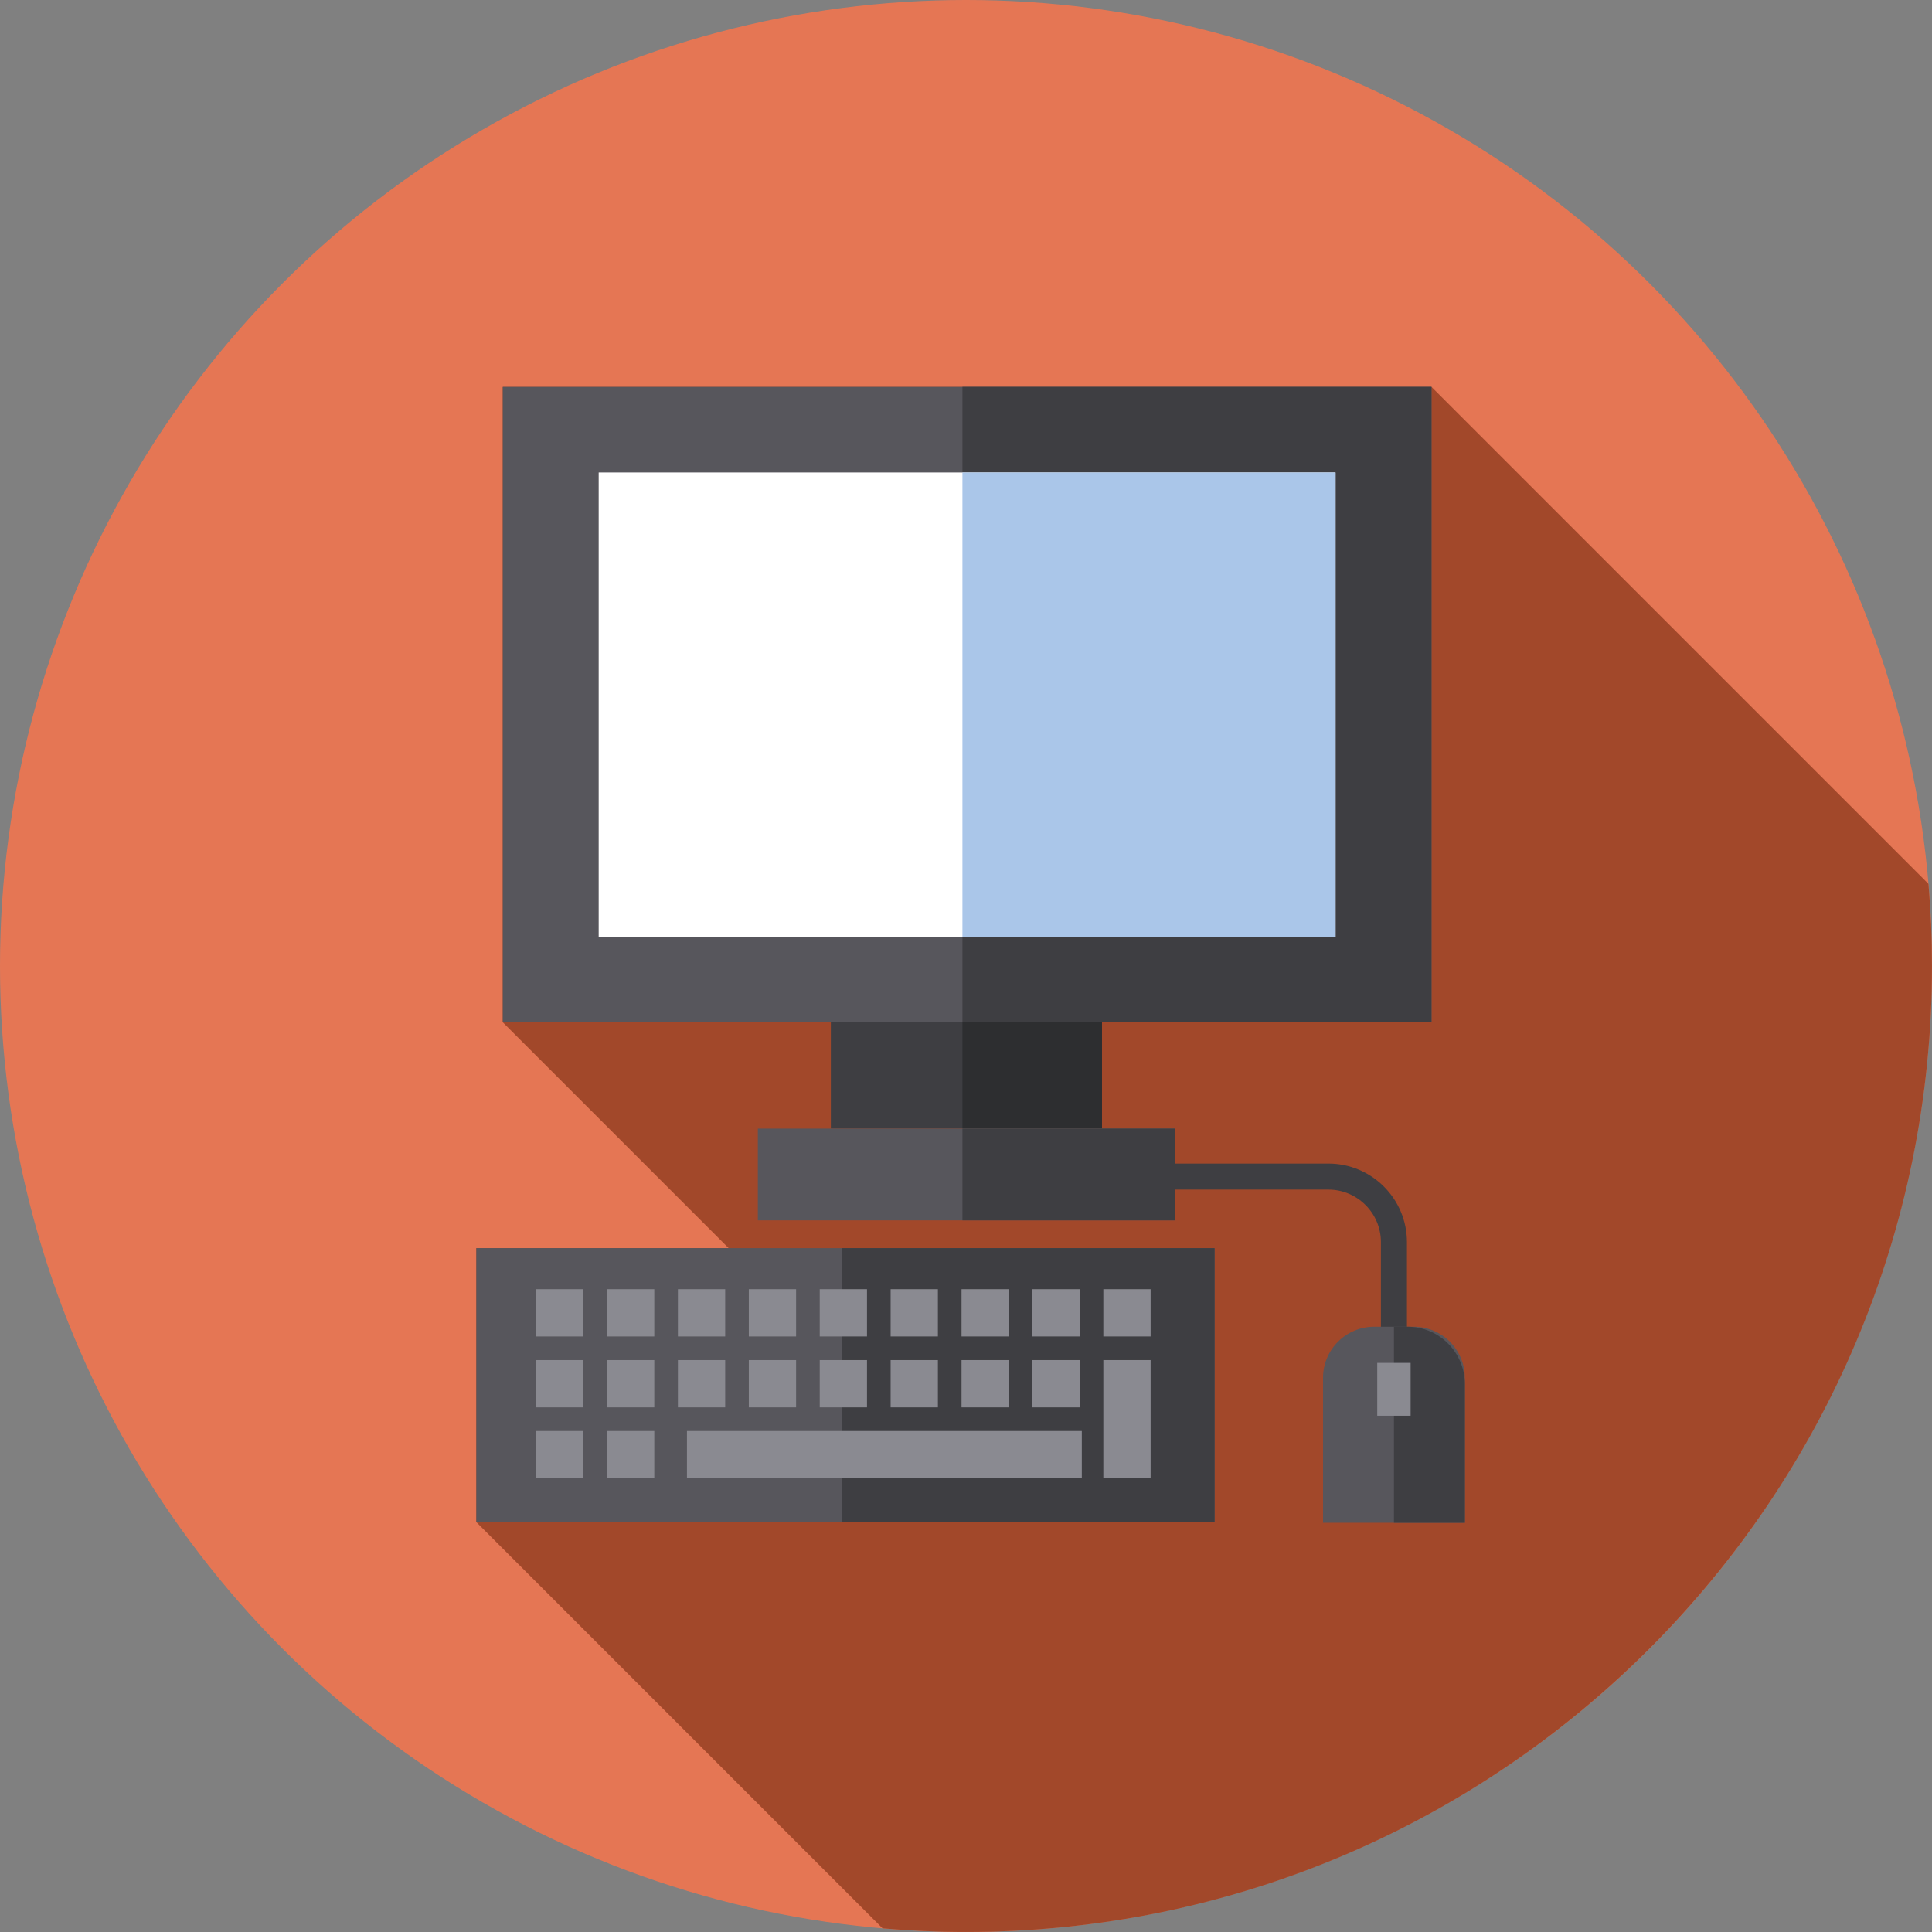 <?xml version="1.0" encoding="iso-8859-1"?>
<!-- Generator: Adobe Illustrator 19.0.0, SVG Export Plug-In . SVG Version: 6.00 Build 0)  -->
<svg xmlns="http://www.w3.org/2000/svg" xmlns:xlink="http://www.w3.org/1999/xlink" version="1.1" id="Capa_1" x="0px" y="0px" viewBox="0 0 512.007 512.007" style="enable-background:new 0 0 512.007 512.007;" xml:space="preserve">
<rect x="0" y="0" width="512.007" height="512.007" fill="#808080" stroke="none"/>
<circle style="fill:#E57654;" cx="256.003" cy="256.003" r="256.003"/>
<path style="fill:#A2482A;" d="M512,256c0-7.33-0.325-14.584-0.93-21.758L379.36,102.532l0,0H255.055H133.237v168.38l0,0  l59.864,59.864h-66.864v72.602l107.662,107.663c7.287,0.623,14.654,0.96,22.101,0.96C397.386,512,512,397.386,512,256z"/>
<g>
	<path style="fill:#3E3E42;" d="M372.863,354.919h-6.901v-25.74c0-7.674-6.244-13.917-13.917-13.917h-47.111v-6.901h47.111   c11.48,0,20.818,9.339,20.818,20.818V354.919z"/>
	<rect x="220.186" y="258.202" style="fill:#3E3E42;" width="71.847" height="40.897"/>
</g>
<rect x="255.057" y="258.202" style="fill:#2D2E30;" width="36.983" height="40.897"/>
<rect x="133.242" y="102.532" style="fill:#57565C;" width="246.125" height="168.378"/>
<rect x="255.057" y="102.532" style="fill:#3E3E42;" width="124.3" height="168.378"/>
<rect x="158.658" y="125.217" style="fill:#FFFFFF;" width="195.273" height="123.008"/>
<rect x="255.057" y="125.217" style="fill:#AAC6E9;" width="98.884" height="123.008"/>
<rect x="200.843" y="299.096" style="fill:#57565C;" width="110.537" height="24.318"/>
<rect x="255.057" y="299.096" style="fill:#3E3E42;" width="56.323" height="24.318"/>
<rect x="126.232" y="330.773" style="fill:#57565C;" width="195.648" height="72.6"/>
<rect x="223.134" y="330.773" style="fill:#3E3E42;" width="98.746" height="72.6"/>
<path style="fill:#57565C;" d="M364.177,351.602h10.47c7.487,0,13.556,6.069,13.556,13.556v38.395h-37.582v-38.395  C350.621,357.671,356.69,351.602,364.177,351.602z"/>
<g>
	<rect x="182.053" y="379.238" style="fill:#8A8A91;" width="104.641" height="12.528"/>
	<rect x="160.866" y="379.238" style="fill:#8A8A91;" width="12.528" height="12.528"/>
	<rect x="142.075" y="379.238" style="fill:#8A8A91;" width="12.528" height="12.528"/>
	<rect x="160.866" y="360.448" style="fill:#8A8A91;" width="12.528" height="12.528"/>
	<rect x="142.075" y="360.448" style="fill:#8A8A91;" width="12.528" height="12.528"/>
	<rect x="179.657" y="360.448" style="fill:#8A8A91;" width="12.528" height="12.528"/>
	<rect x="198.448" y="360.448" style="fill:#8A8A91;" width="12.528" height="12.528"/>
	<rect x="217.239" y="360.448" style="fill:#8A8A91;" width="12.528" height="12.528"/>
	<rect x="236.03" y="360.448" style="fill:#8A8A91;" width="12.528" height="12.528"/>
	<rect x="254.82" y="360.448" style="fill:#8A8A91;" width="12.528" height="12.528"/>
	<rect x="273.611" y="360.448" style="fill:#8A8A91;" width="12.528" height="12.528"/>
	<rect x="292.402" y="360.448" style="fill:#8A8A91;" width="12.528" height="31.249"/>
	<rect x="160.866" y="341.657" style="fill:#8A8A91;" width="12.528" height="12.528"/>
	<rect x="142.075" y="341.657" style="fill:#8A8A91;" width="12.528" height="12.528"/>
	<rect x="179.657" y="341.657" style="fill:#8A8A91;" width="12.528" height="12.528"/>
	<rect x="198.448" y="341.657" style="fill:#8A8A91;" width="12.528" height="12.528"/>
	<rect x="217.239" y="341.657" style="fill:#8A8A91;" width="12.528" height="12.528"/>
	<rect x="236.03" y="341.657" style="fill:#8A8A91;" width="12.528" height="12.528"/>
	<rect x="254.82" y="341.657" style="fill:#8A8A91;" width="12.528" height="12.528"/>
	<rect x="273.611" y="341.657" style="fill:#8A8A91;" width="12.528" height="12.528"/>
	<rect x="292.402" y="341.657" style="fill:#8A8A91;" width="12.528" height="12.528"/>
</g>
<path style="fill:#3E3E42;" d="M373.005,351.602h-3.593v51.951h18.791v-36.753C388.203,358.407,381.398,351.602,373.005,351.602z"/>
<rect x="364.992" y="361.187" style="fill:#8A8A91;" width="8.842" height="14"/>
<g>
</g>
<g>
</g>
<g>
</g>
<g>
</g>
<g>
</g>
<g>
</g>
<g>
</g>
<g>
</g>
<g>
</g>
<g>
</g>
<g>
</g>
<g>
</g>
<g>
</g>
<g>
</g>
<g>
</g>
</svg>
